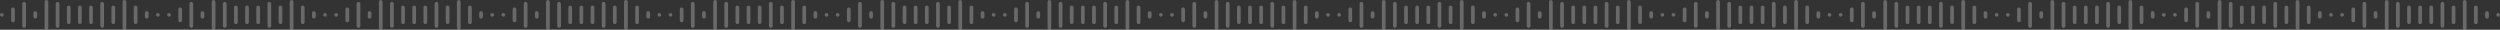 <svg width="1346" height="16" viewBox="0 0 1346 16" fill="none" xmlns="http://www.w3.org/2000/svg">
<rect x="0" y="0" width="1346" height="16" fill="#333333" stroke="none"/>
<g opacity="0.4">
<rect opacity="0.66" y="7" width="2" height="2" rx="1" fill="white"/>
<rect opacity="0.66" x="6" y="4" width="2" height="8" rx="1" fill="white"/>
<rect opacity="0.66" x="12" y="1" width="2" height="14" rx="1" fill="white"/>
<rect opacity="0.66" x="18" y="6" width="2" height="4" rx="1" fill="white"/>
<rect opacity="0.66" x="24" width="2" height="16" rx="1" fill="white"/>
<rect opacity="0.66" x="30" y="1" width="2" height="14" rx="1" fill="white"/>
<rect opacity="0.66" x="36" y="3" width="2" height="10" rx="1" fill="white"/>
<rect opacity="0.66" x="42" y="3" width="2" height="10" rx="1" fill="white"/>
<rect opacity="0.66" x="48" y="3" width="2" height="10" rx="1" fill="white"/>
<rect opacity="0.66" x="54" y="1" width="2" height="14" rx="1" fill="white"/>
<rect opacity="0.66" x="60" y="3" width="2" height="10" rx="1" fill="white"/>
<rect opacity="0.66" x="66" width="2" height="16" rx="1" fill="white"/>
<rect opacity="0.66" x="72" y="3" width="2" height="10" rx="1" fill="white"/>
<rect opacity="0.66" x="78" y="6" width="2" height="4" rx="1" fill="white"/>
<rect opacity="0.66" x="84" y="7" width="2" height="2" rx="1" fill="white"/>
<rect opacity="0.66" x="90" y="7" width="2" height="2" rx="1" fill="white"/>
<rect opacity="0.66" x="96" y="4" width="2" height="8" rx="1" fill="white"/>
<rect opacity="0.66" x="102" y="1" width="2" height="14" rx="1" fill="white"/>
<rect opacity="0.66" x="108" y="6" width="2" height="4" rx="1" fill="white"/>
<rect opacity="0.66" x="114" width="2" height="16" rx="1" fill="white"/>
<rect opacity="0.66" x="120" y="1" width="2" height="14" rx="1" fill="white"/>
<rect opacity="0.66" x="126" y="3" width="2" height="10" rx="1" fill="white"/>
<rect opacity="0.66" x="132" y="3" width="2" height="10" rx="1" fill="white"/>
<rect opacity="0.66" x="138" y="3" width="2" height="10" rx="1" fill="white"/>
<rect opacity="0.66" x="144" y="1" width="2" height="14" rx="1" fill="white"/>
<rect opacity="0.66" x="150" y="3" width="2" height="10" rx="1" fill="white"/>
<rect opacity="0.66" x="156" width="2" height="16" rx="1" fill="white"/>
<rect opacity="0.66" x="162" y="3" width="2" height="10" rx="1" fill="white"/>
<rect opacity="0.66" x="168" y="6" width="2" height="4" rx="1" fill="white"/>
<rect opacity="0.66" x="174" y="7" width="2" height="2" rx="1" fill="white"/>
<rect opacity="0.66" x="180" y="7" width="2" height="2" rx="1" fill="white"/>
<rect opacity="0.66" x="186" y="4" width="2" height="8" rx="1" fill="white"/>
<rect opacity="0.66" x="192" y="1" width="2" height="14" rx="1" fill="white"/>
<rect opacity="0.66" x="198" y="6" width="2" height="4" rx="1" fill="white"/>
<rect opacity="0.66" x="204" width="2" height="16" rx="1" fill="white"/>
<rect opacity="0.66" x="210" y="1" width="2" height="14" rx="1" fill="white"/>
<rect opacity="0.66" x="216" y="3" width="2" height="10" rx="1" fill="white"/>
<rect opacity="0.66" x="222" y="3" width="2" height="10" rx="1" fill="white"/>
<rect opacity="0.66" x="228" y="3" width="2" height="10" rx="1" fill="white"/>
<rect opacity="0.66" x="234" y="1" width="2" height="14" rx="1" fill="white"/>
<rect opacity="0.66" x="240" y="3" width="2" height="10" rx="1" fill="white"/>
<rect opacity="0.66" x="246" width="2" height="16" rx="1" fill="white"/>
<rect opacity="0.66" x="252" y="3" width="2" height="10" rx="1" fill="white"/>
<rect opacity="0.66" x="258" y="6" width="2" height="4" rx="1" fill="white"/>
<rect opacity="0.66" x="264" y="7" width="2" height="2" rx="1" fill="white"/>
<rect opacity="0.66" x="270" y="7" width="2" height="2" rx="1" fill="white"/>
<rect opacity="0.66" x="276" y="4" width="2" height="8" rx="1" fill="white"/>
<rect opacity="0.66" x="282" y="1" width="2" height="14" rx="1" fill="white"/>
<rect opacity="0.66" x="288" y="6" width="2" height="4" rx="1" fill="white"/>
<rect opacity="0.66" x="294" width="2" height="16" rx="1" fill="white"/>
<rect opacity="0.66" x="300" y="1" width="2" height="14" rx="1" fill="white"/>
<rect opacity="0.66" x="306" y="3" width="2" height="10" rx="1" fill="white"/>
<rect opacity="0.66" x="312" y="3" width="2" height="10" rx="1" fill="white"/>
<rect opacity="0.66" x="318" y="3" width="2" height="10" rx="1" fill="white"/>
<rect opacity="0.66" x="324" y="1" width="2" height="14" rx="1" fill="white"/>
<rect opacity="0.66" x="330" y="3" width="2" height="10" rx="1" fill="white"/>
<rect opacity="0.66" x="336" width="2" height="16" rx="1" fill="white"/>
<rect opacity="0.66" x="342" y="3" width="2" height="10" rx="1" fill="white"/>
<rect opacity="0.66" x="348" y="6" width="2" height="4" rx="1" fill="white"/>
<rect opacity="0.66" x="354" y="7" width="2" height="2" rx="1" fill="white"/>
<rect opacity="0.66" x="360" y="7" width="2" height="2" rx="1" fill="white"/>
<rect opacity="0.66" x="366" y="4" width="2" height="8" rx="1" fill="white"/>
<rect opacity="0.66" x="372" y="1" width="2" height="14" rx="1" fill="white"/>
<rect opacity="0.66" x="378" y="6" width="2" height="4" rx="1" fill="white"/>
<rect opacity="0.66" x="384" width="2" height="16" rx="1" fill="white"/>
<rect opacity="0.66" x="390" y="1" width="2" height="14" rx="1" fill="white"/>
<rect opacity="0.66" x="396" y="3" width="2" height="10" rx="1" fill="white"/>
<rect opacity="0.66" x="402" y="3" width="2" height="10" rx="1" fill="white"/>
<rect opacity="0.66" x="408" y="3" width="2" height="10" rx="1" fill="white"/>
<rect opacity="0.66" x="414" y="1" width="2" height="14" rx="1" fill="white"/>
<rect opacity="0.66" x="420" y="3" width="2" height="10" rx="1" fill="white"/>
<rect opacity="0.66" x="426" width="2" height="16" rx="1" fill="white"/>
<rect opacity="0.66" x="432" y="3" width="2" height="10" rx="1" fill="white"/>
<rect opacity="0.66" x="438" y="6" width="2" height="4" rx="1" fill="white"/>
<rect opacity="0.66" x="444" y="7" width="2" height="2" rx="1" fill="white"/>
<rect opacity="0.66" x="450" y="7" width="2" height="2" rx="1" fill="white"/>
<rect opacity="0.66" x="456" y="4" width="2" height="8" rx="1" fill="white"/>
<rect opacity="0.66" x="462" y="1" width="2" height="14" rx="1" fill="white"/>
<rect opacity="0.66" x="468" y="6" width="2" height="4" rx="1" fill="white"/>
<rect opacity="0.66" x="474" width="2" height="16" rx="1" fill="white"/>
<rect opacity="0.66" x="480" y="1" width="2" height="14" rx="1" fill="white"/>
<rect opacity="0.66" x="486" y="3" width="2" height="10" rx="1" fill="white"/>
<rect opacity="0.66" x="492" y="3" width="2" height="10" rx="1" fill="white"/>
<rect opacity="0.66" x="498" y="3" width="2" height="10" rx="1" fill="white"/>
<rect opacity="0.66" x="504" y="1" width="2" height="14" rx="1" fill="white"/>
<rect opacity="0.66" x="510" y="3" width="2" height="10" rx="1" fill="white"/>
<rect opacity="0.66" x="516" width="2" height="16" rx="1" fill="white"/>
<rect opacity="0.66" x="522" y="3" width="2" height="10" rx="1" fill="white"/>
<rect opacity="0.66" x="528" y="6" width="2" height="4" rx="1" fill="white"/>
<rect opacity="0.66" x="534" y="7" width="2" height="2" rx="1" fill="white"/>
<rect opacity="0.66" x="540" y="7" width="2" height="2" rx="1" fill="white"/>
<rect opacity="0.66" x="546" y="4" width="2" height="8" rx="1" fill="white"/>
<rect opacity="0.66" x="552" y="1" width="2" height="14" rx="1" fill="white"/>
<rect opacity="0.66" x="558" y="6" width="2" height="4" rx="1" fill="white"/>
<rect opacity="0.66" x="564" width="2" height="16" rx="1" fill="white"/>
<rect opacity="0.66" x="570" y="1" width="2" height="14" rx="1" fill="white"/>
<rect opacity="0.66" x="576" y="3" width="2" height="10" rx="1" fill="white"/>
<rect opacity="0.66" x="582" y="3" width="2" height="10" rx="1" fill="white"/>
<rect opacity="0.66" x="588" y="3" width="2" height="10" rx="1" fill="white"/>
<rect opacity="0.66" x="594" y="1" width="2" height="14" rx="1" fill="white"/>
<rect opacity="0.66" x="600" y="3" width="2" height="10" rx="1" fill="white"/>
<rect opacity="0.66" x="606" width="2" height="16" rx="1" fill="white"/>
<rect opacity="0.66" x="612" y="3" width="2" height="10" rx="1" fill="white"/>
<rect opacity="0.66" x="618" y="6" width="2" height="4" rx="1" fill="white"/>
<rect opacity="0.66" x="624" y="7" width="2" height="2" rx="1" fill="white"/>
<rect opacity="0.66" x="630" y="7" width="2" height="2" rx="1" fill="white"/>
<rect opacity="0.66" x="636" y="4" width="2" height="8" rx="1" fill="white"/>
<rect opacity="0.66" x="642" y="1" width="2" height="14" rx="1" fill="white"/>
<rect opacity="0.66" x="648" y="6" width="2" height="4" rx="1" fill="white"/>
<rect opacity="0.66" x="654" width="2" height="16" rx="1" fill="white"/>
<rect opacity="0.66" x="660" y="1" width="2" height="14" rx="1" fill="white"/>
<rect opacity="0.66" x="666" y="3" width="2" height="10" rx="1" fill="white"/>
<rect opacity="0.66" x="672" y="3" width="2" height="10" rx="1" fill="white"/>
<rect opacity="0.66" x="678" y="3" width="2" height="10" rx="1" fill="white"/>
<rect opacity="0.66" x="684" y="1" width="2" height="14" rx="1" fill="white"/>
<rect opacity="0.66" x="690" y="3" width="2" height="10" rx="1" fill="white"/>
<rect opacity="0.66" x="696" width="2" height="16" rx="1" fill="white"/>
<rect opacity="0.66" x="702" y="3" width="2" height="10" rx="1" fill="white"/>
<rect opacity="0.66" x="708" y="6" width="2" height="4" rx="1" fill="white"/>
<rect opacity="0.66" x="714" y="7" width="2" height="2" rx="1" fill="white"/>
<rect opacity="0.66" x="720" y="7" width="2" height="2" rx="1" fill="white"/>
<rect opacity="0.66" x="726" y="4" width="2" height="8" rx="1" fill="white"/>
<rect opacity="0.66" x="732" y="1" width="2" height="14" rx="1" fill="white"/>
<rect opacity="0.66" x="738" y="6" width="2" height="4" rx="1" fill="white"/>
<rect opacity="0.66" x="744" width="2" height="16" rx="1" fill="white"/>
<rect opacity="0.66" x="750" y="1" width="2" height="14" rx="1" fill="white"/>
<rect opacity="0.66" x="756" y="3" width="2" height="10" rx="1" fill="white"/>
<rect opacity="0.66" x="762" y="3" width="2" height="10" rx="1" fill="white"/>
<rect opacity="0.66" x="768" y="3" width="2" height="10" rx="1" fill="white"/>
<rect opacity="0.66" x="774" y="1" width="2" height="14" rx="1" fill="white"/>
<rect opacity="0.66" x="780" y="3" width="2" height="10" rx="1" fill="white"/>
<rect opacity="0.66" x="786" width="2" height="16" rx="1" fill="white"/>
<rect opacity="0.66" x="792" y="3" width="2" height="10" rx="1" fill="white"/>
<rect opacity="0.66" x="798" y="6" width="2" height="4" rx="1" fill="white"/>
<rect opacity="0.66" x="804" y="7" width="2" height="2" rx="1" fill="white"/>
<rect opacity="0.66" x="810" y="7" width="2" height="2" rx="1" fill="white"/>
<rect opacity="0.66" x="816" y="4" width="2" height="8" rx="1" fill="white"/>
<rect opacity="0.66" x="822" y="1" width="2" height="14" rx="1" fill="white"/>
<rect opacity="0.66" x="828" y="6" width="2" height="4" rx="1" fill="white"/>
<rect opacity="0.66" x="834" width="2" height="16" rx="1" fill="white"/>
<rect opacity="0.66" x="840" y="1" width="2" height="14" rx="1" fill="white"/>
<rect opacity="0.66" x="846" y="3" width="2" height="10" rx="1" fill="white"/>
<rect opacity="0.66" x="852" y="3" width="2" height="10" rx="1" fill="white"/>
<rect opacity="0.66" x="858" y="3" width="2" height="10" rx="1" fill="white"/>
<rect opacity="0.66" x="864" y="1" width="2" height="14" rx="1" fill="white"/>
<rect opacity="0.66" x="870" y="3" width="2" height="10" rx="1" fill="white"/>
<rect opacity="0.66" x="876" width="2" height="16" rx="1" fill="white"/>
<rect opacity="0.66" x="882" y="3" width="2" height="10" rx="1" fill="white"/>
<rect opacity="0.66" x="888" y="6" width="2" height="4" rx="1" fill="white"/>
<rect opacity="0.66" x="894" y="7" width="2" height="2" rx="1" fill="white"/>
<rect opacity="0.66" x="900" y="7" width="2" height="2" rx="1" fill="white"/>
<rect opacity="0.66" x="906" y="4" width="2" height="8" rx="1" fill="white"/>
<rect opacity="0.66" x="912" y="1" width="2" height="14" rx="1" fill="white"/>
<rect opacity="0.66" x="918" y="6" width="2" height="4" rx="1" fill="white"/>
<rect opacity="0.66" x="924" width="2" height="16" rx="1" fill="white"/>
<rect opacity="0.66" x="930" y="1" width="2" height="14" rx="1" fill="white"/>
<rect opacity="0.66" x="936" y="3" width="2" height="10" rx="1" fill="white"/>
<rect opacity="0.66" x="942" y="3" width="2" height="10" rx="1" fill="white"/>
<rect opacity="0.66" x="948" y="3" width="2" height="10" rx="1" fill="white"/>
<rect opacity="0.66" x="954" y="1" width="2" height="14" rx="1" fill="white"/>
<rect opacity="0.66" x="960" y="3" width="2" height="10" rx="1" fill="white"/>
<rect opacity="0.66" x="966" width="2" height="16" rx="1" fill="white"/>
<rect opacity="0.66" x="972" y="3" width="2" height="10" rx="1" fill="white"/>
<rect opacity="0.66" x="978" y="6" width="2" height="4" rx="1" fill="white"/>
<rect opacity="0.66" x="984" y="7" width="2" height="2" rx="1" fill="white"/>
<rect opacity="0.66" x="990" y="7" width="2" height="2" rx="1" fill="white"/>
<rect opacity="0.66" x="996" y="4" width="2" height="8" rx="1" fill="white"/>
<rect opacity="0.66" x="1002" y="1" width="2" height="14" rx="1" fill="white"/>
<rect opacity="0.66" x="1008" y="6" width="2" height="4" rx="1" fill="white"/>
<rect opacity="0.66" x="1014" width="2" height="16" rx="1" fill="white"/>
<rect opacity="0.66" x="1020" y="1" width="2" height="14" rx="1" fill="white"/>
<rect opacity="0.66" x="1026" y="3" width="2" height="10" rx="1" fill="white"/>
<rect opacity="0.66" x="1032" y="3" width="2" height="10" rx="1" fill="white"/>
<rect opacity="0.66" x="1038" y="3" width="2" height="10" rx="1" fill="white"/>
<rect opacity="0.66" x="1044" y="1" width="2" height="14" rx="1" fill="white"/>
<rect opacity="0.66" x="1050" y="3" width="2" height="10" rx="1" fill="white"/>
<rect opacity="0.66" x="1056" width="2" height="16" rx="1" fill="white"/>
<rect opacity="0.66" x="1062" y="3" width="2" height="10" rx="1" fill="white"/>
<rect opacity="0.66" x="1068" y="6" width="2" height="4" rx="1" fill="white"/>
<rect opacity="0.66" x="1074" y="7" width="2" height="2" rx="1" fill="white"/>
<rect opacity="0.66" x="1080" y="7" width="2" height="2" rx="1" fill="white"/>
<rect opacity="0.66" x="1086" y="4" width="2" height="8" rx="1" fill="white"/>
<rect opacity="0.66" x="1092" y="1" width="2" height="14" rx="1" fill="white"/>
<rect opacity="0.66" x="1098" y="6" width="2" height="4" rx="1" fill="white"/>
<rect opacity="0.66" x="1104" width="2" height="16" rx="1" fill="white"/>
<rect opacity="0.66" x="1110" y="1" width="2" height="14" rx="1" fill="white"/>
<rect opacity="0.66" x="1116" y="3" width="2" height="10" rx="1" fill="white"/>
<rect opacity="0.66" x="1122" y="3" width="2" height="10" rx="1" fill="white"/>
<rect opacity="0.66" x="1128" y="3" width="2" height="10" rx="1" fill="white"/>
<rect opacity="0.66" x="1134" y="1" width="2" height="14" rx="1" fill="white"/>
<rect opacity="0.66" x="1140" y="3" width="2" height="10" rx="1" fill="white"/>
<rect opacity="0.66" x="1146" width="2" height="16" rx="1" fill="white"/>
<rect opacity="0.66" x="1152" y="3" width="2" height="10" rx="1" fill="white"/>
<rect opacity="0.66" x="1158" y="6" width="2" height="4" rx="1" fill="white"/>
<rect opacity="0.66" x="1164" y="7" width="2" height="2" rx="1" fill="white"/>
<rect opacity="0.66" x="1170" y="7" width="2" height="2" rx="1" fill="white"/>
<rect opacity="0.66" x="1176" y="4" width="2" height="8" rx="1" fill="white"/>
<rect opacity="0.66" x="1182" y="1" width="2" height="14" rx="1" fill="white"/>
<rect opacity="0.66" x="1188" y="6" width="2" height="4" rx="1" fill="white"/>
<rect opacity="0.66" x="1194" width="2" height="16" rx="1" fill="white"/>
<rect opacity="0.66" x="1200" y="1" width="2" height="14" rx="1" fill="white"/>
<rect opacity="0.66" x="1206" y="3" width="2" height="10" rx="1" fill="white"/>
<rect opacity="0.66" x="1212" y="3" width="2" height="10" rx="1" fill="white"/>
<rect opacity="0.66" x="1218" y="3" width="2" height="10" rx="1" fill="white"/>
<rect opacity="0.66" x="1224" y="1" width="2" height="14" rx="1" fill="white"/>
<rect opacity="0.66" x="1230" y="3" width="2" height="10" rx="1" fill="white"/>
<rect opacity="0.66" x="1236" width="2" height="16" rx="1" fill="white"/>
<rect opacity="0.66" x="1242" y="3" width="2" height="10" rx="1" fill="white"/>
<rect opacity="0.66" x="1248" y="6" width="2" height="4" rx="1" fill="white"/>
<rect opacity="0.66" x="1254" y="7" width="2" height="2" rx="1" fill="white"/>
<rect opacity="0.66" x="1260" y="7" width="2" height="2" rx="1" fill="white"/>
<rect opacity="0.66" x="1266" y="4" width="2" height="8" rx="1" fill="white"/>
<rect opacity="0.66" x="1272" y="1" width="2" height="14" rx="1" fill="white"/>
<rect opacity="0.66" x="1278" y="6" width="2" height="4" rx="1" fill="white"/>
<rect opacity="0.66" x="1284" width="2" height="16" rx="1" fill="white"/>
<rect opacity="0.66" x="1290" y="1" width="2" height="14" rx="1" fill="white"/>
<rect opacity="0.66" x="1296" y="3" width="2" height="10" rx="1" fill="white"/>
<rect opacity="0.66" x="1302" y="3" width="2" height="10" rx="1" fill="white"/>
<rect opacity="0.66" x="1308" y="3" width="2" height="10" rx="1" fill="white"/>
<rect opacity="0.66" x="1314" y="1" width="2" height="14" rx="1" fill="white"/>
<rect opacity="0.66" x="1320" y="3" width="2" height="10" rx="1" fill="white"/>
<rect opacity="0.66" x="1326" width="2" height="16" rx="1" fill="white"/>
<rect opacity="0.66" x="1332" y="3" width="2" height="10" rx="1" fill="white"/>
<rect opacity="0.66" x="1338" y="6" width="2" height="4" rx="1" fill="white"/>
<rect opacity="0.66" x="1344" y="7" width="2" height="2" rx="1" fill="white"/>
</g>
</svg>
